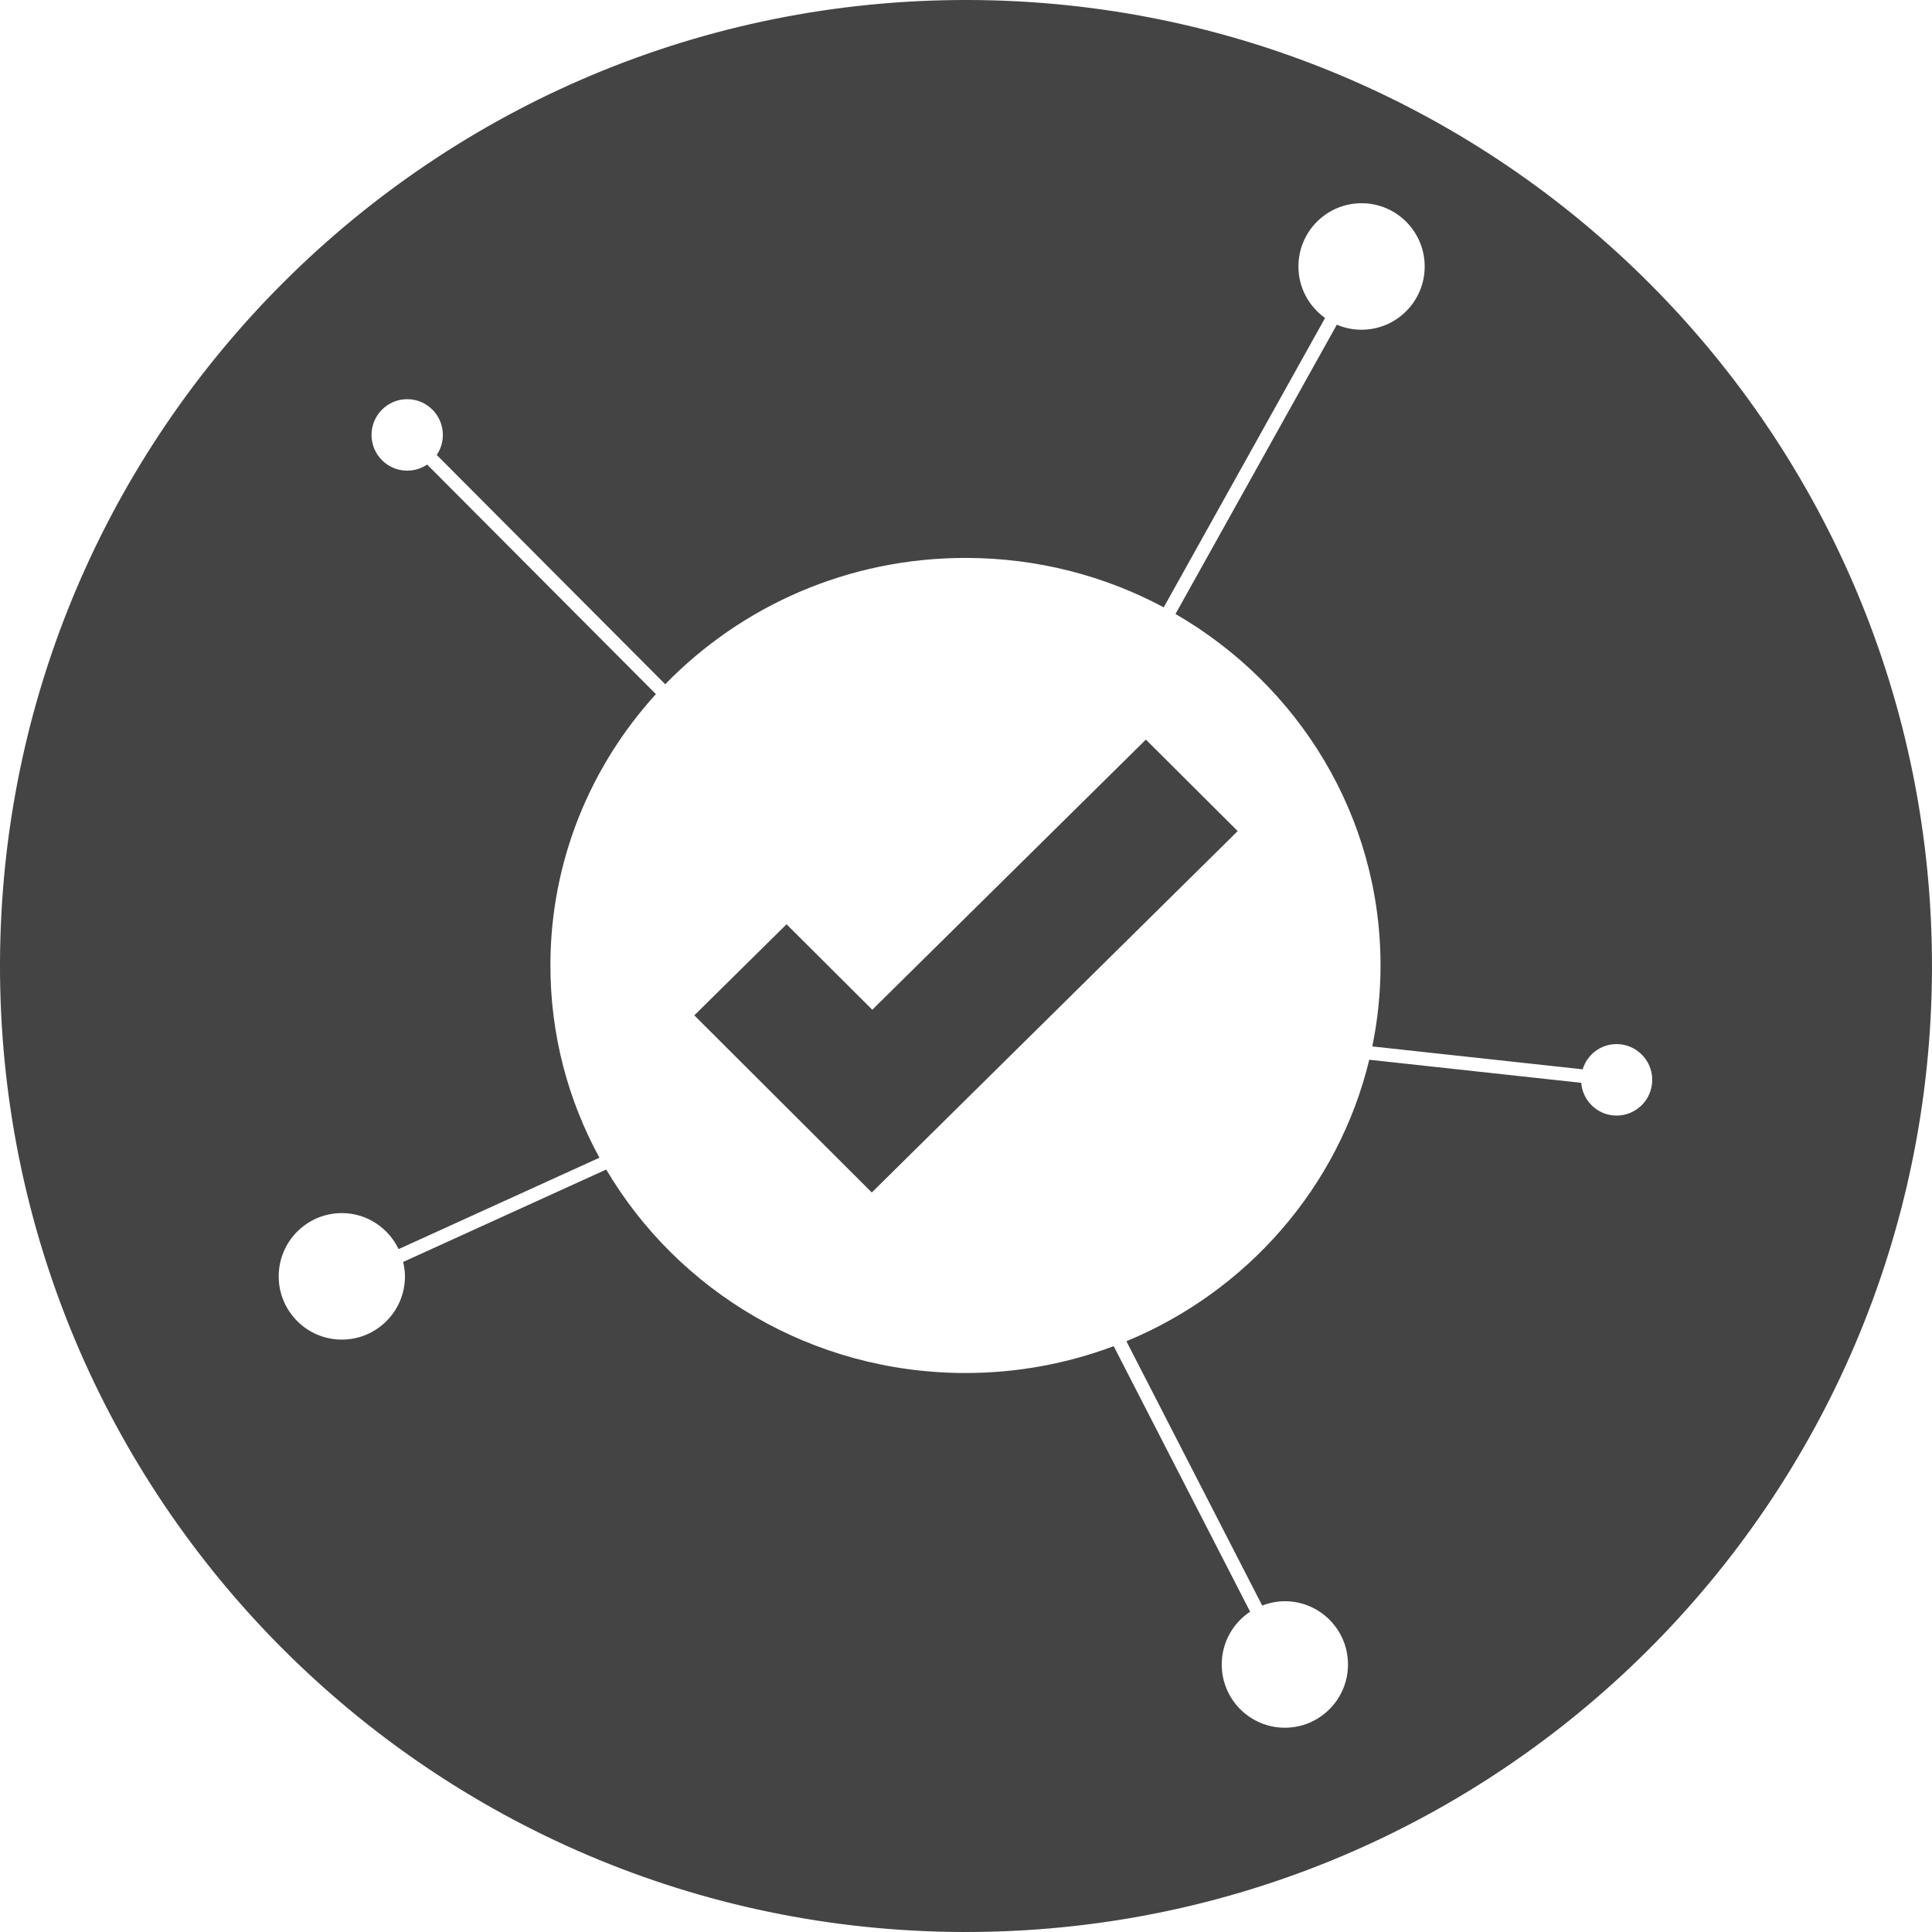 <?xml version="1.0" encoding="utf-8"?><!-- Generator: Adobe Illustrator 21.0.2, SVG Export Plug-In . SVG Version: 6.00 Build 0)  --><svg enable-background="new 0 0 128 128" viewBox="0 0 128 128" xmlns="http://www.w3.org/2000/svg"><g><path d="m64.156 0c-35.346-.086-64.069 28.497-64.156 63.843-.086 35.346 28.497 64.07 63.843 64.157 35.346.086 64.07-28.497 64.156-63.843.087-35.346-28.496-64.07-63.843-64.157zm42.94 73.91c-1.236-.003-2.236-.959-2.337-2.17l-14.042-1.529c-2.037 8.44-8.1 15.347-16.09 18.65l8.998 17.513c.47-.182.977-.29 1.511-.289 2.31.006 4.178 1.886 4.172 4.201-.006 2.314-1.883 4.186-4.193 4.18s-4.178-1.886-4.172-4.201c.004-1.458.752-2.738 1.881-3.486l-9.039-17.593c-3.071 1.153-6.402 1.788-9.887 1.78-10.145-.026-18.988-5.444-23.734-13.482l-13.454 6.124c.073.311.12.631.12.964-.006 2.314-1.883 4.186-4.193 4.18s-4.178-1.886-4.172-4.201c.006-2.314 1.883-4.186 4.193-4.18 1.659.004 3.077.983 3.75 2.387l13.306-6.057c-2.082-3.813-3.26-8.173-3.248-12.803.017-6.882 2.66-13.153 6.989-17.911l-15.156-15.21c-.379.257-.836.407-1.327.405-1.305-.003-2.36-1.066-2.357-2.373.003-1.308 1.064-2.365 2.369-2.362s2.36 1.066 2.357 2.373c-.001.49-.151.945-.406 1.322l15.138 15.192c5.024-5.17 12.109-8.389 19.961-8.37 4.733.011 9.182 1.197 13.066 3.273l10.69-19.171c-1.069-.762-1.77-2.008-1.766-3.422.006-2.314 1.883-4.186 4.193-4.18s4.178 1.886 4.172 4.201c-.006 2.314-1.883 4.186-4.193 4.18-.577-.001-1.127-.12-1.627-.333l-10.69 19.167c8.147 4.703 13.61 13.403 13.585 23.352-.005 1.814-.194 3.585-.546 5.297l13.936 1.517c.299-.967 1.189-1.674 2.253-1.671 1.305.003 2.36 1.066 2.357 2.373-.002 1.309-1.063 2.366-2.368 2.363zm-54.985-12.674 5.68 5.662 18.127-17.898 6.082 6.062-24.235 23.937-.004-.005-.006.006-11.755-11.73z" fill="#444444"/></g></svg>